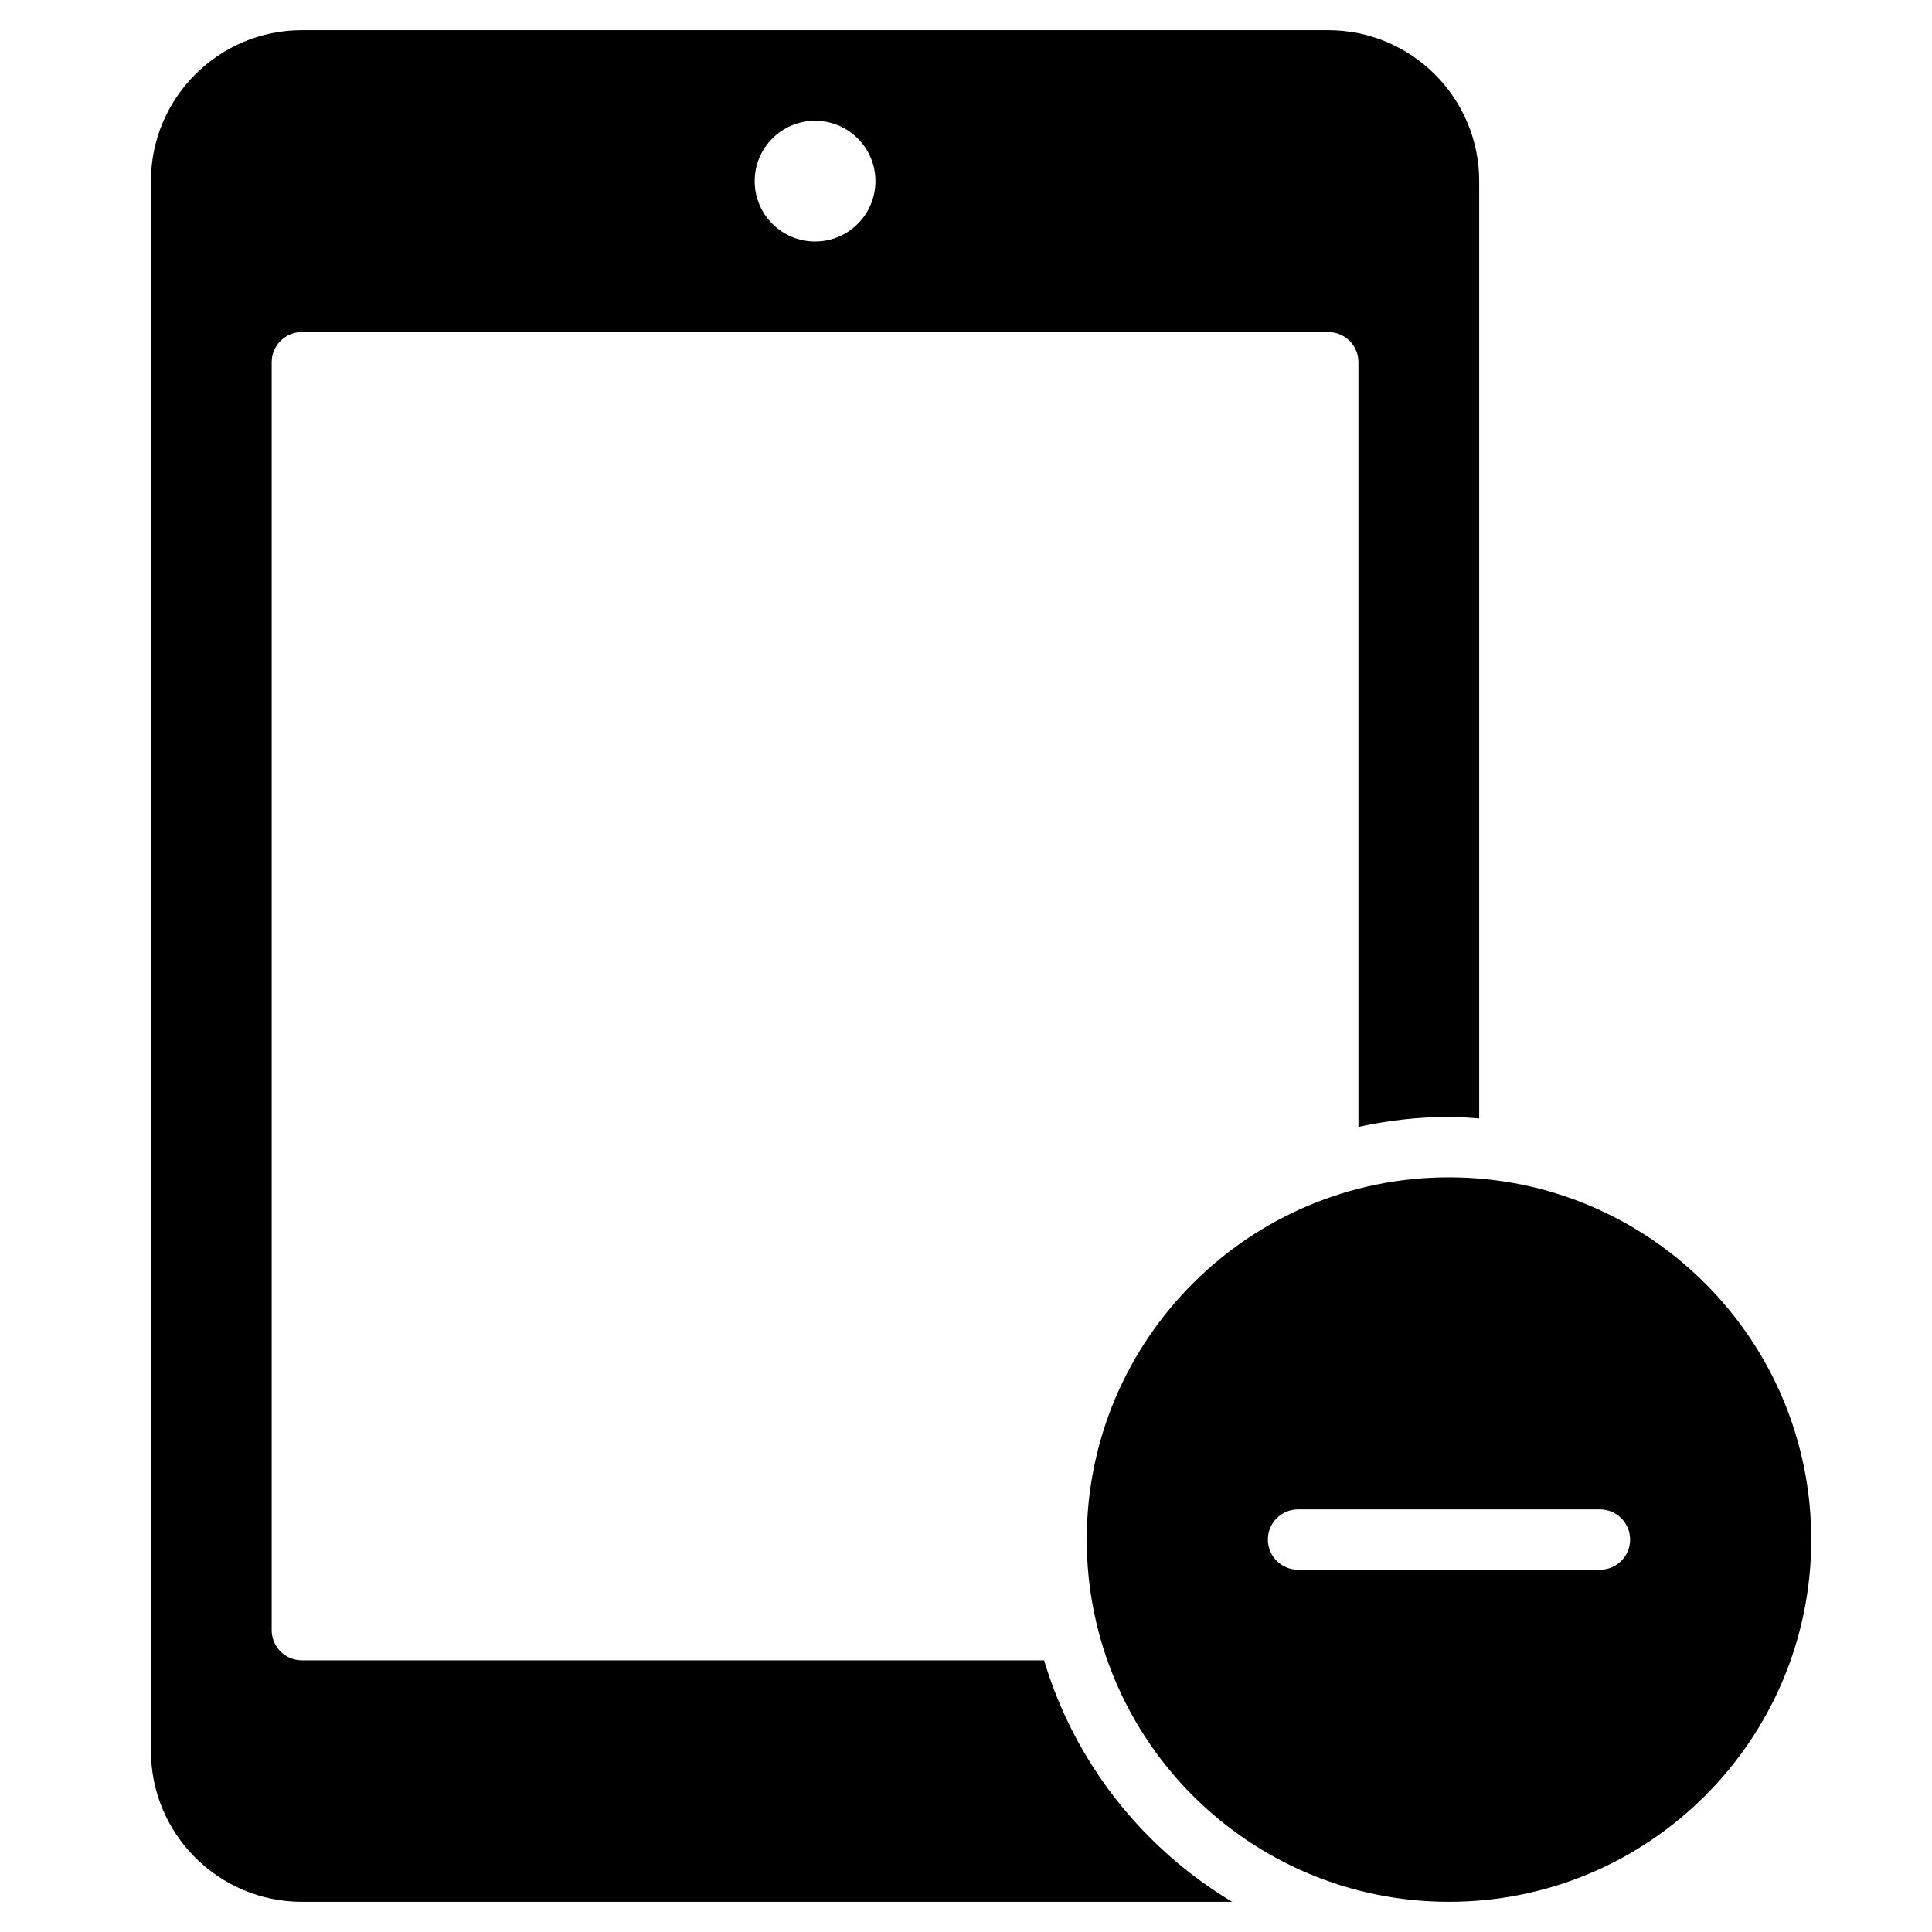 <?xml version="1.0" encoding="utf-8"?>
<!-- Generator: Adobe Illustrator 20.1.0, SVG Export Plug-In . SVG Version: 6.00 Build 0)  -->
<!DOCTYPE svg PUBLIC "-//W3C//DTD SVG 1.1//EN" "http://www.w3.org/Graphics/SVG/1.1/DTD/svg11.dtd">
<svg version="1.1" id="Layer_1" xmlns="http://www.w3.org/2000/svg" xmlns:xlink="http://www.w3.org/1999/xlink" x="0px" y="0px"
	 width="64px" height="64px" viewBox="0 0 64 64" enable-background="new 0 0 64 64" xml:space="preserve">
<path d="M48,39c-6.627,0-12,5.373-12,12s5.373,12,12,12s12-5.373,12-12S54.627,39,48,39z M53,52H43c-0.552,0-1-0.448-1-1
	s0.448-1,1-1h10c0.552,0,1,0.448,1,1S53.552,52,53,52z"/>
<path d="M5,58c0,2.757,2.243,5,5,5h30.816c-2.966-1.78-5.221-4.617-6.229-8H10c-0.553,0-1-0.448-1-1V12c0-0.552,0.447-1,1-1h34
	c0.553,0,1,0.448,1,1v25.33c0.967-0.211,1.969-0.33,3-0.33c0.338,0,0.668,0.027,1,0.05V6c0-2.757-2.243-5-5-5H10
	C7.243,1,5,3.243,5,6V58z M27,4c1.105,0,2,0.895,2,2s-0.895,2-2,2s-2-0.895-2-2S25.895,4,27,4z"/>
</svg>
